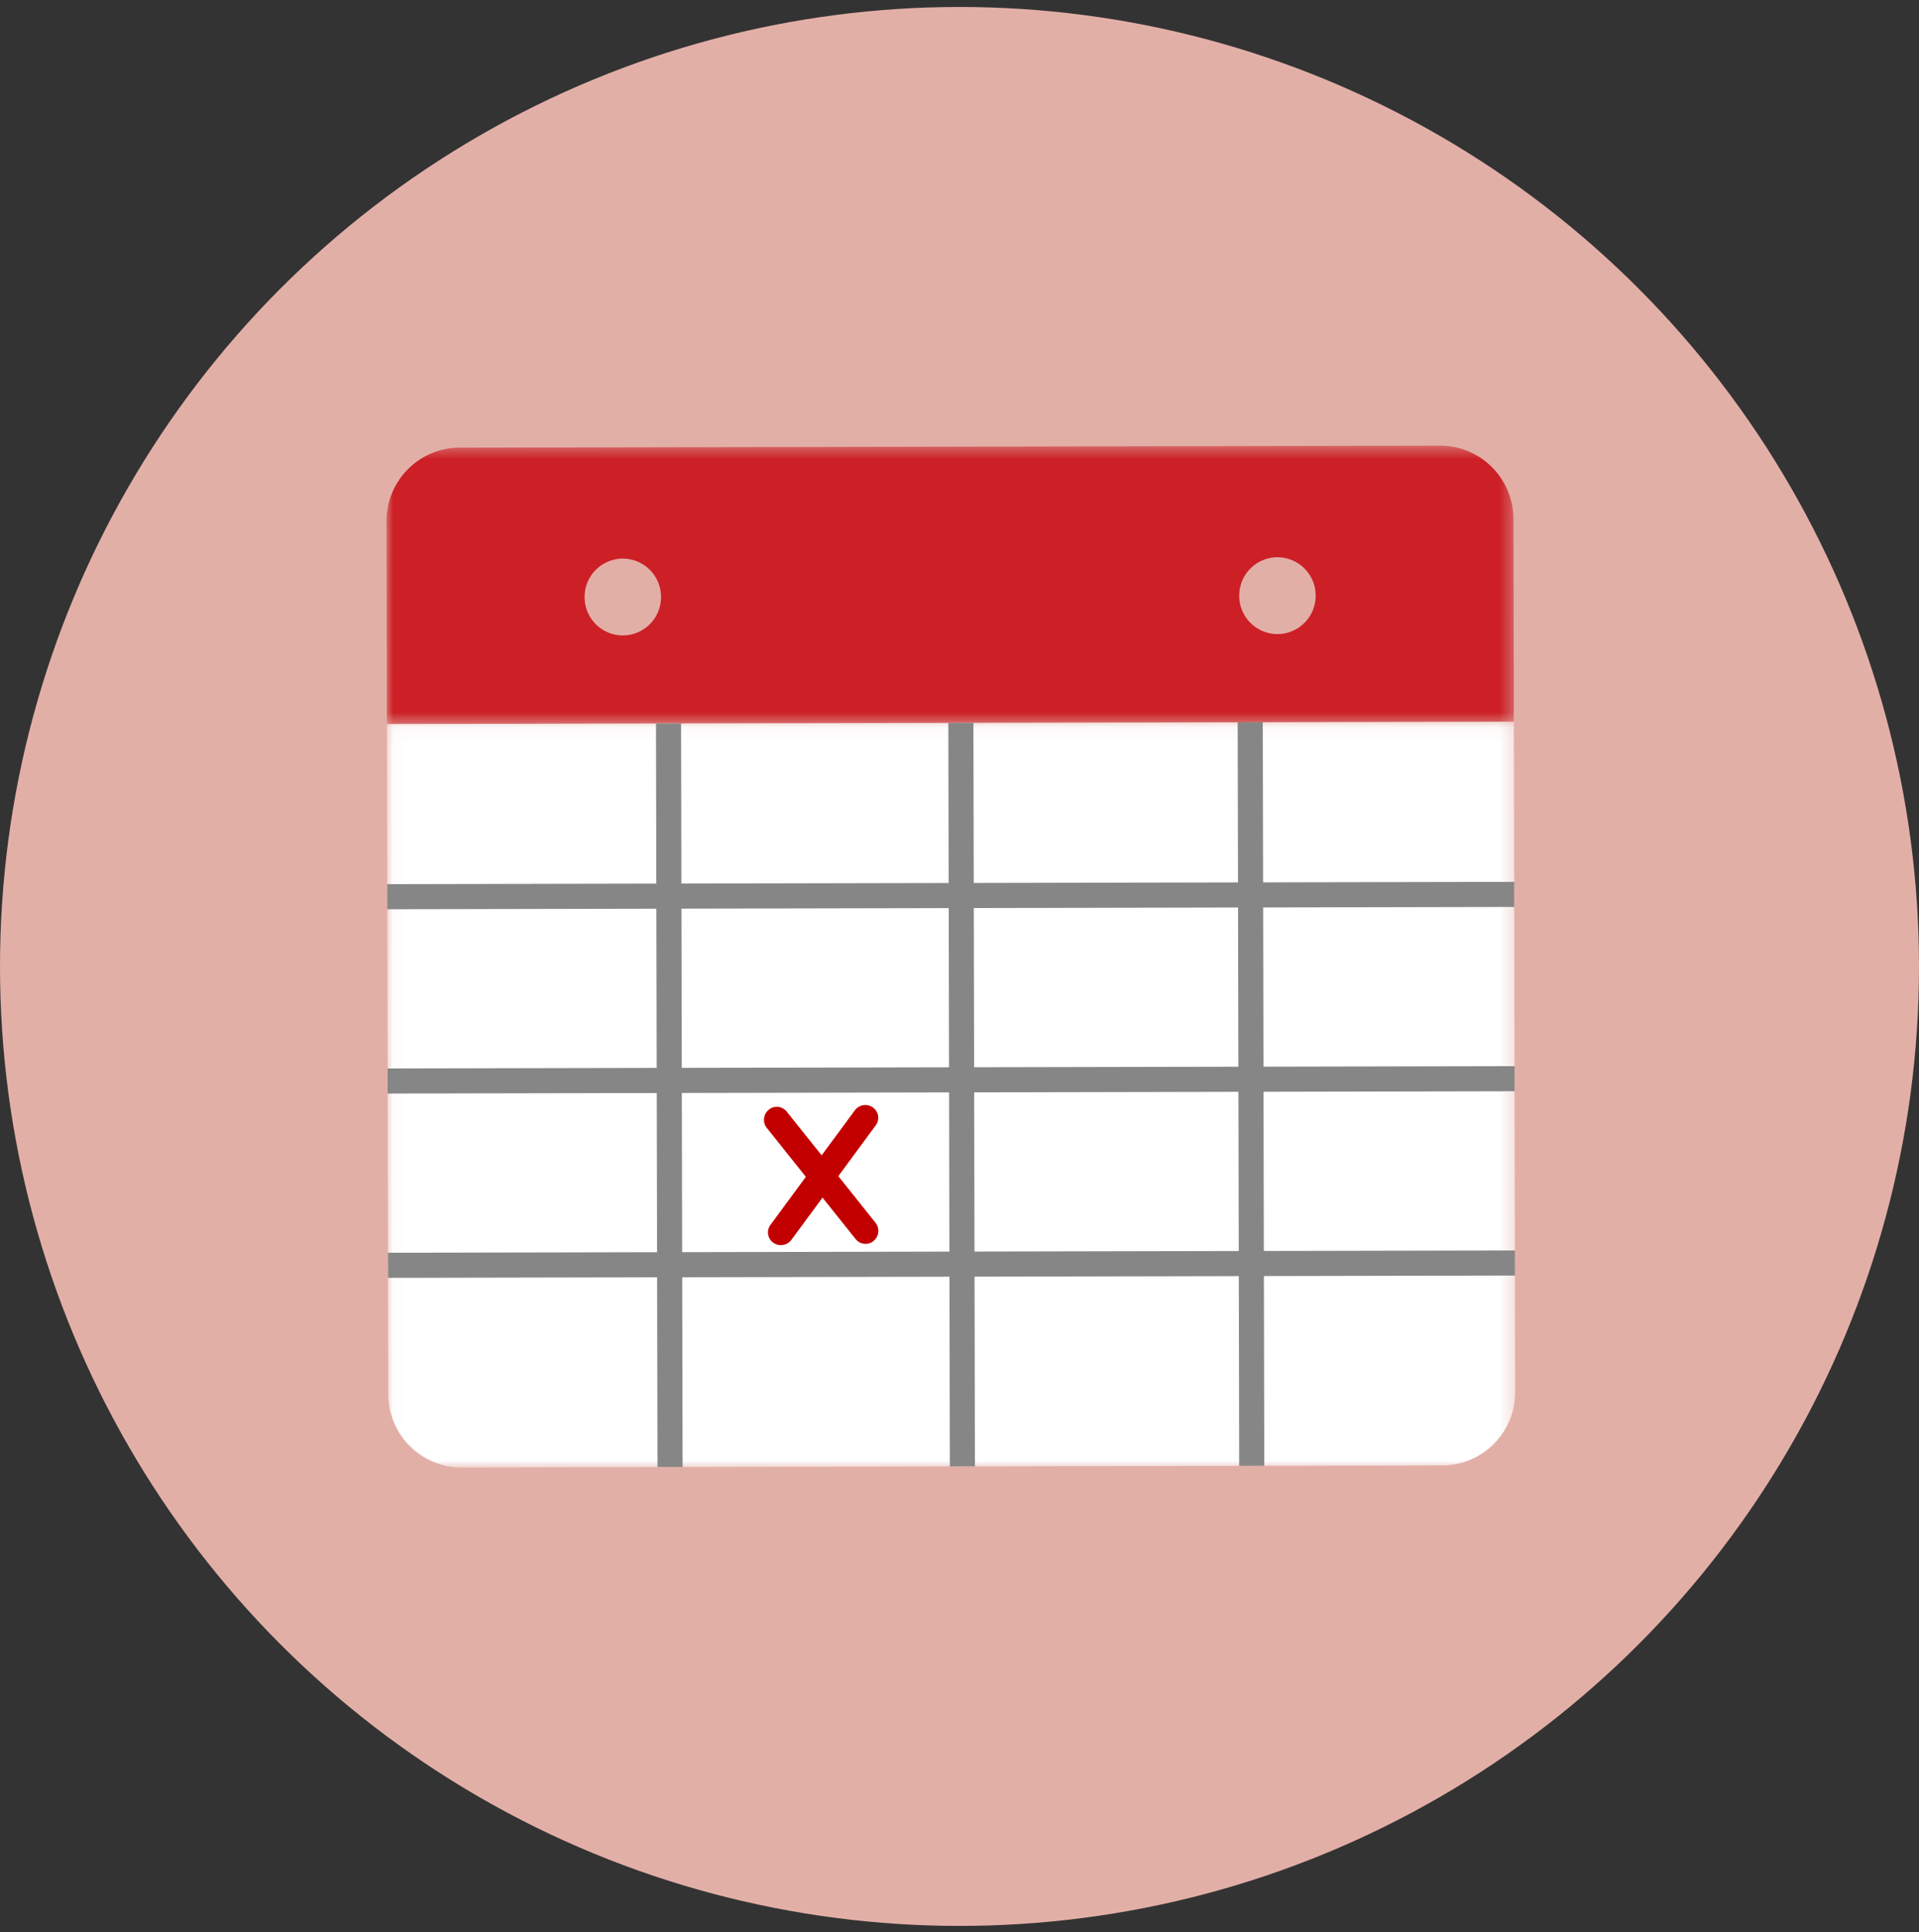 <svg width="144" height="145" xmlns="http://www.w3.org/2000/svg" xmlns:xlink="http://www.w3.org/1999/xlink"><rect width="100%" height="100%" fill="#333333" stroke="none"/><defs><path id="a" d="M0 21.374V.484h84.6v20.89H0z"/><path id="c" d="M.031 56.035h84.672V.072H.031v55.963z"/></defs><g fill="none" fill-rule="evenodd"><ellipse cx="72" cy="72" rx="72" ry="72" transform="translate(0 .523)" fill="#E2AFA7"/><path d="M29.031 54.332l-.03-15.204.03 15.204z" fill="#C32026"/><g transform="translate(29 32.959)"><mask id="b" fill="#fff"><use xlink:href="#a"/></mask><path d="M66.865 14.624a2.874 2.874 0 0 1-2.874-2.876 2.876 2.876 0 0 1 2.862-2.89 2.875 2.875 0 0 1 2.873 2.878 2.875 2.875 0 0 1-2.861 2.888m-49.125.1a2.874 2.874 0 0 1-2.873-2.875 2.876 2.876 0 0 1 2.861-2.89 2.875 2.875 0 0 1 2.874 2.878 2.875 2.875 0 0 1-2.862 2.888M81.203.913a5.461 5.461 0 0 0-2.14-.43L5.484.634C2.45.641-.006 3.118 0 6.17L.03 21.374l84.57-.175-.032-15.205A5.525 5.525 0 0 0 81.203.913" fill="#CC2026" mask="url(#b)"/></g><g transform="translate(29 54.087)"><mask id="d" fill="#fff"><use xlink:href="#c"/></mask><path d="M.031.245l.036 17.456.067 32.822c.005 3.05 2.47 5.518 5.505 5.512l73.58-.152c3.035-.006 5.49-2.484 5.484-5.533l-.046-22.357L84.601.072.03.245z" fill="#FFF" mask="url(#d)"/></g><path d="M50.166 54.289l.114 55.8M72.103 54.244l.113 55.8M93.816 54.2l.113 55.8M29.057 67.29l84.57-.173M29.086 81.12l84.57-.173M29.114 94.95l84.57-.173" stroke="#878686" stroke-width="1.883"/><g fill="#C30000"><path d="M62.805 85.143l1.343-1.825a.98.98 0 0 1 1.354-.213c.435.31.53.907.217 1.335l-4.98 6.765a.046.046 0 0 1-.012.012l-1.343 1.825a.98.98 0 0 1-1.355.213.946.946 0 0 1-.216-1.335l4.979-6.765a.046.046 0 0 1 .013-.012z"/><path d="M64.285 89.99l1.415 1.77a.98.98 0 0 1-.145 1.363.946.946 0 0 1-1.345-.137l-5.246-6.56a.046.046 0 0 1-.009-.016l-1.415-1.77a.98.98 0 0 1 .145-1.363.946.946 0 0 1 1.345.136l5.246 6.56.009.016z"/></g></g></svg>